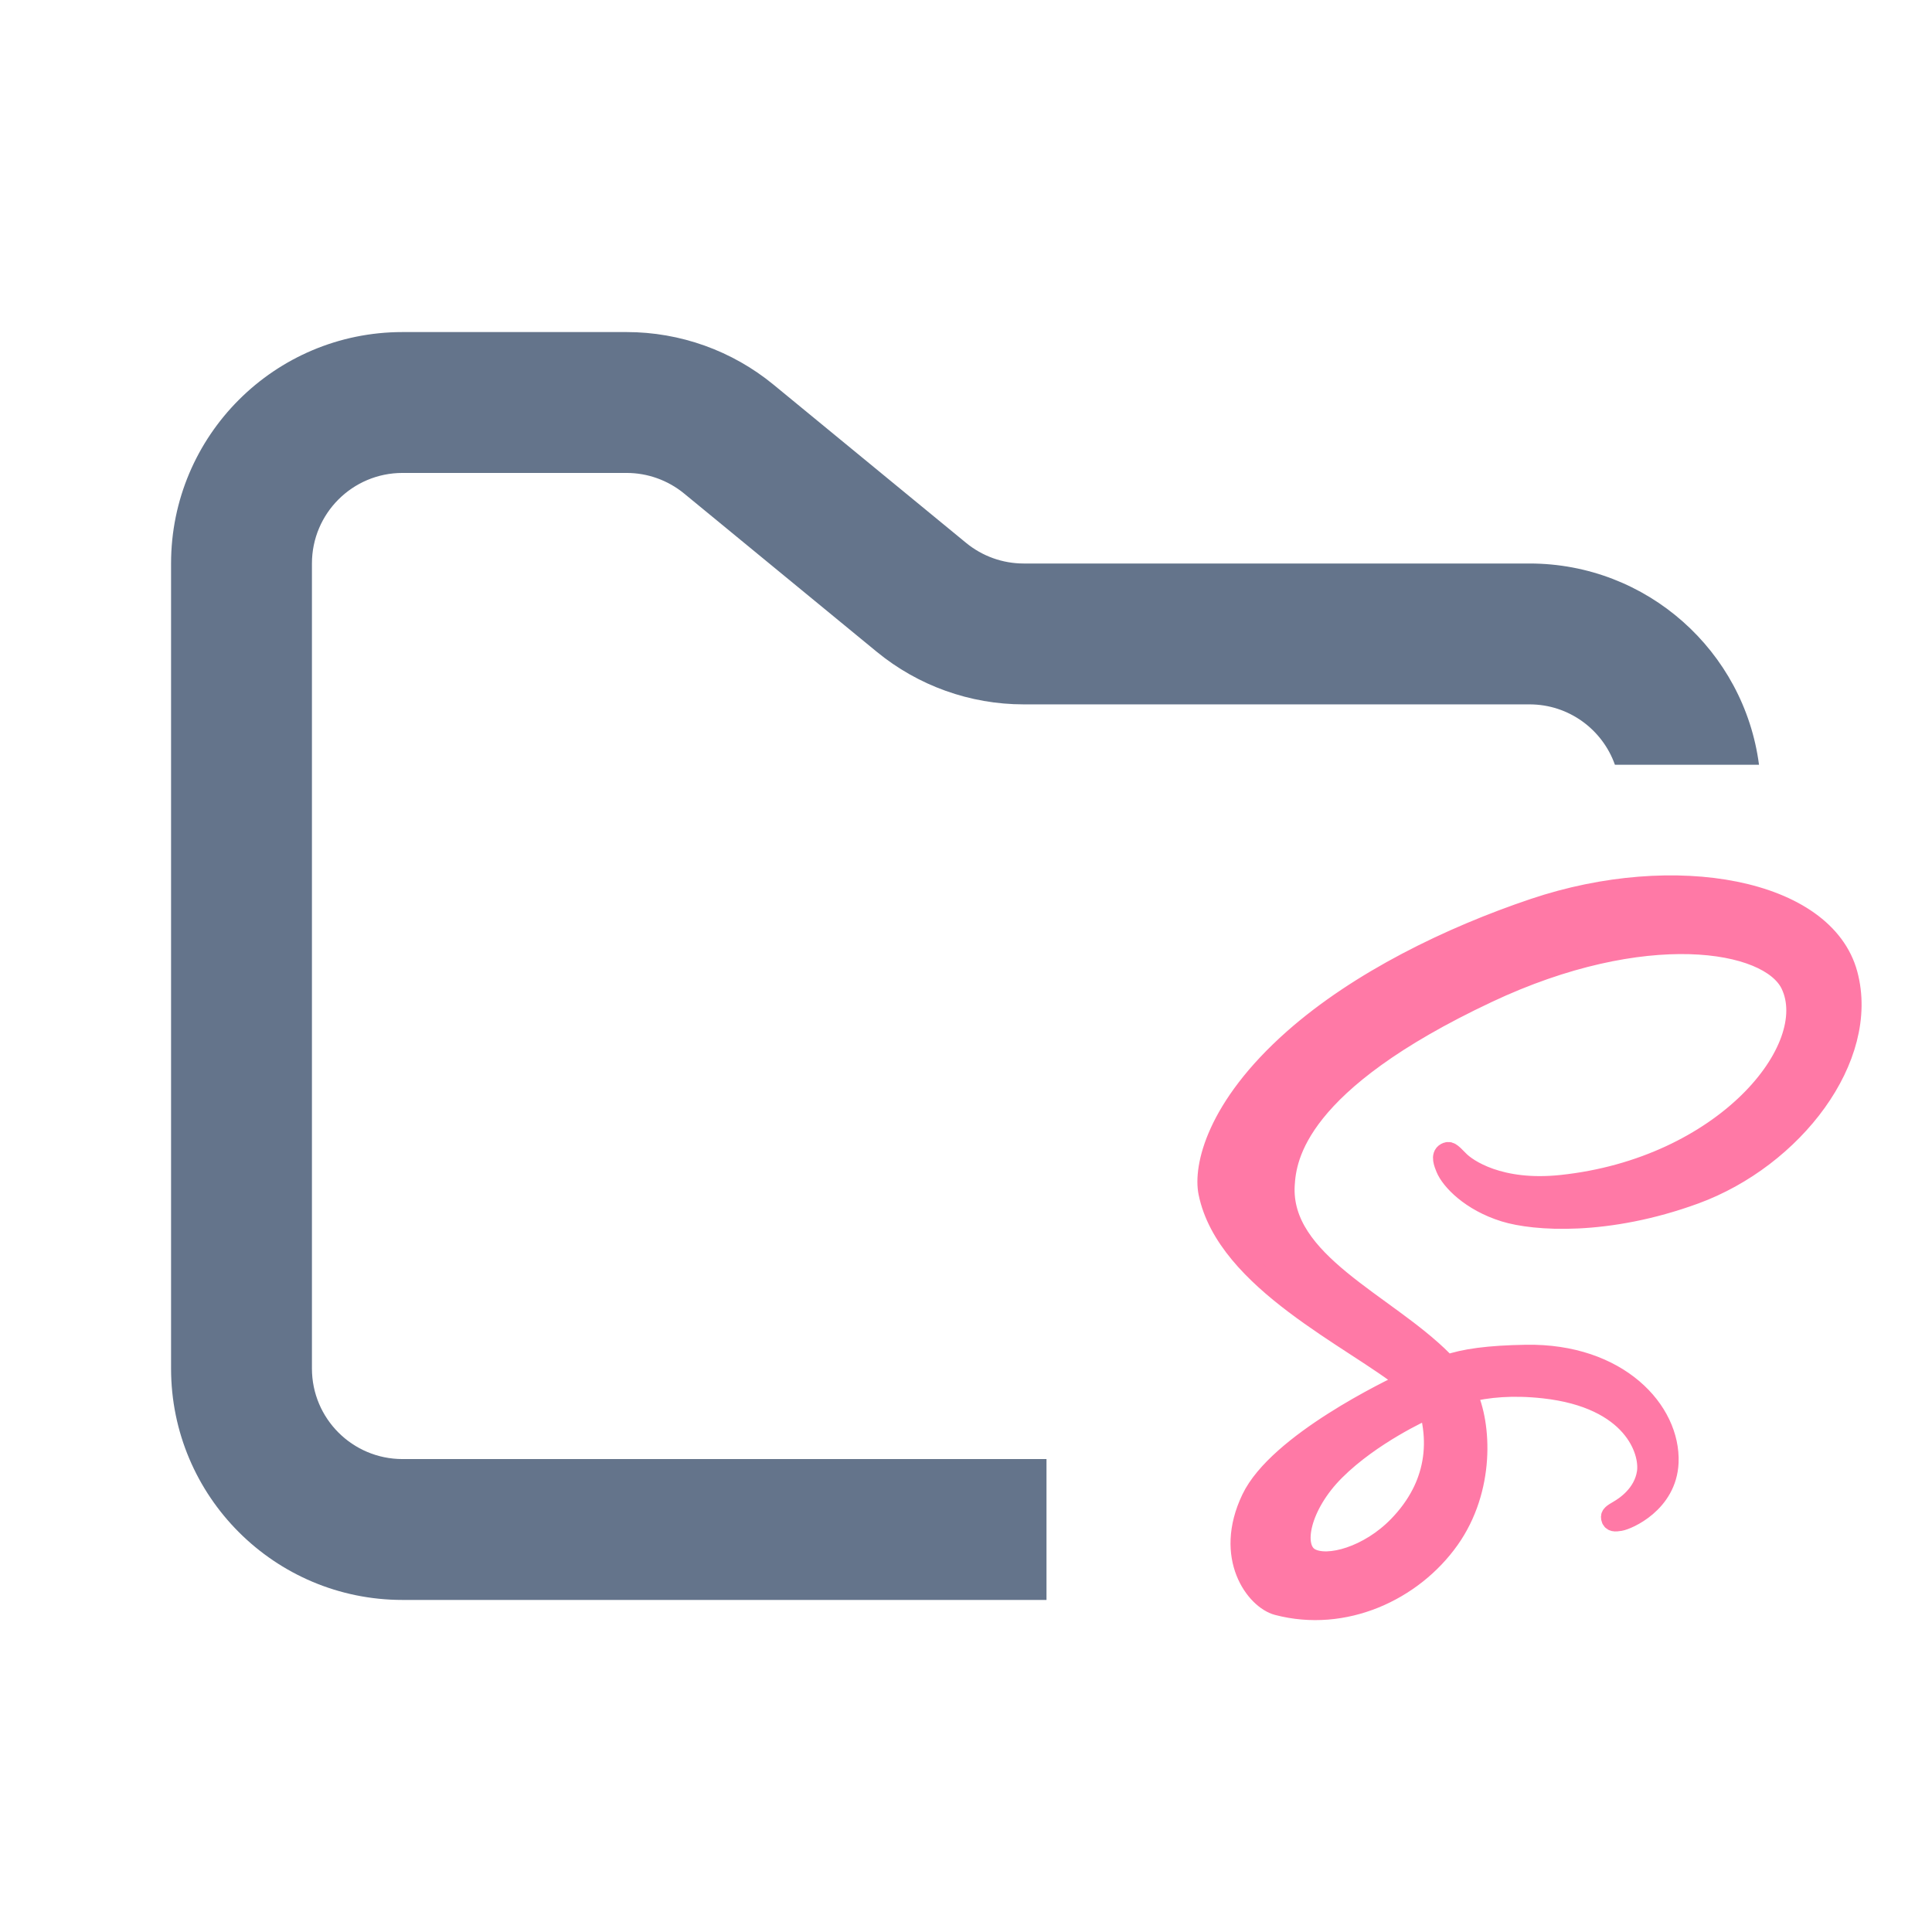 <svg width="48" height="48" viewBox="0 0 48 48" fill="none" xmlns="http://www.w3.org/2000/svg">
<path fill-rule="evenodd" clip-rule="evenodd" d="M10 8.25C6.824 8.25 4.25 10.824 4.25 14V34C4.25 37.176 6.824 39.75 10 39.75H26V36.25H10C8.757 36.25 7.75 35.243 7.75 34V14C7.75 12.757 8.757 11.75 10 11.75H15.568C16.089 11.75 16.593 11.931 16.996 12.261L21.782 16.193C22.811 17.038 24.101 17.5 25.432 17.5H38C38.98 17.5 39.813 18.126 40.122 19H43.702C43.334 16.179 40.921 14 38 14H25.432C24.911 14 24.407 13.819 24.004 13.489L19.218 9.557C18.189 8.712 16.899 8.25 15.568 8.25H10Z" fill="#64748B"/>
<path fill-rule="evenodd" clip-rule="evenodd" d="M45.901 24.202C45.331 22.087 41.623 21.392 38.114 22.571C36.025 23.273 33.765 24.374 32.139 25.812C30.206 27.522 29.898 29.009 30.025 29.631C30.473 31.825 33.652 33.259 34.959 34.323V34.329C34.573 34.508 31.753 35.858 31.093 37.238C30.397 38.694 31.204 39.738 31.739 39.879C33.395 40.315 35.094 39.531 36.008 38.243C36.889 37 36.815 35.395 36.432 34.596C36.961 34.465 37.577 34.406 38.359 34.492C40.568 34.736 41.001 36.04 40.919 36.586C40.836 37.132 40.373 37.432 40.218 37.522C40.062 37.613 40.015 37.645 40.028 37.712C40.047 37.81 40.119 37.806 40.251 37.785C40.433 37.756 41.41 37.341 41.453 36.334C41.506 35.055 40.209 33.624 37.914 33.661C36.969 33.677 36.375 33.762 35.945 33.913C35.913 33.879 35.881 33.844 35.848 33.811C34.429 32.379 31.805 31.367 31.916 29.442C31.957 28.743 32.214 26.9 36.957 24.666C40.842 22.835 43.953 23.339 44.49 24.455C45.258 26.05 42.828 29.015 38.793 29.442C37.256 29.605 36.446 29.042 36.245 28.832C36.033 28.611 36.002 28.601 35.922 28.642C35.794 28.71 35.875 28.905 35.922 29.021C36.043 29.318 36.537 29.844 37.38 30.105C38.121 30.335 39.926 30.462 42.109 29.664C44.553 28.768 46.462 26.281 45.901 24.202ZM35.501 34.978C35.684 35.619 35.664 36.217 35.475 36.757C35.433 36.878 35.383 36.995 35.324 37.11C35.178 37.396 34.982 37.664 34.742 37.911C34.011 38.666 32.989 38.952 32.551 38.711C32.078 38.451 32.315 37.387 33.163 36.54C34.075 35.628 35.388 35.041 35.388 35.041L35.386 35.038L35.501 34.978Z" fill="#FF79A6" stroke="#FF79A6" stroke-width="0.502" stroke-linejoin="round"/>
</svg>
